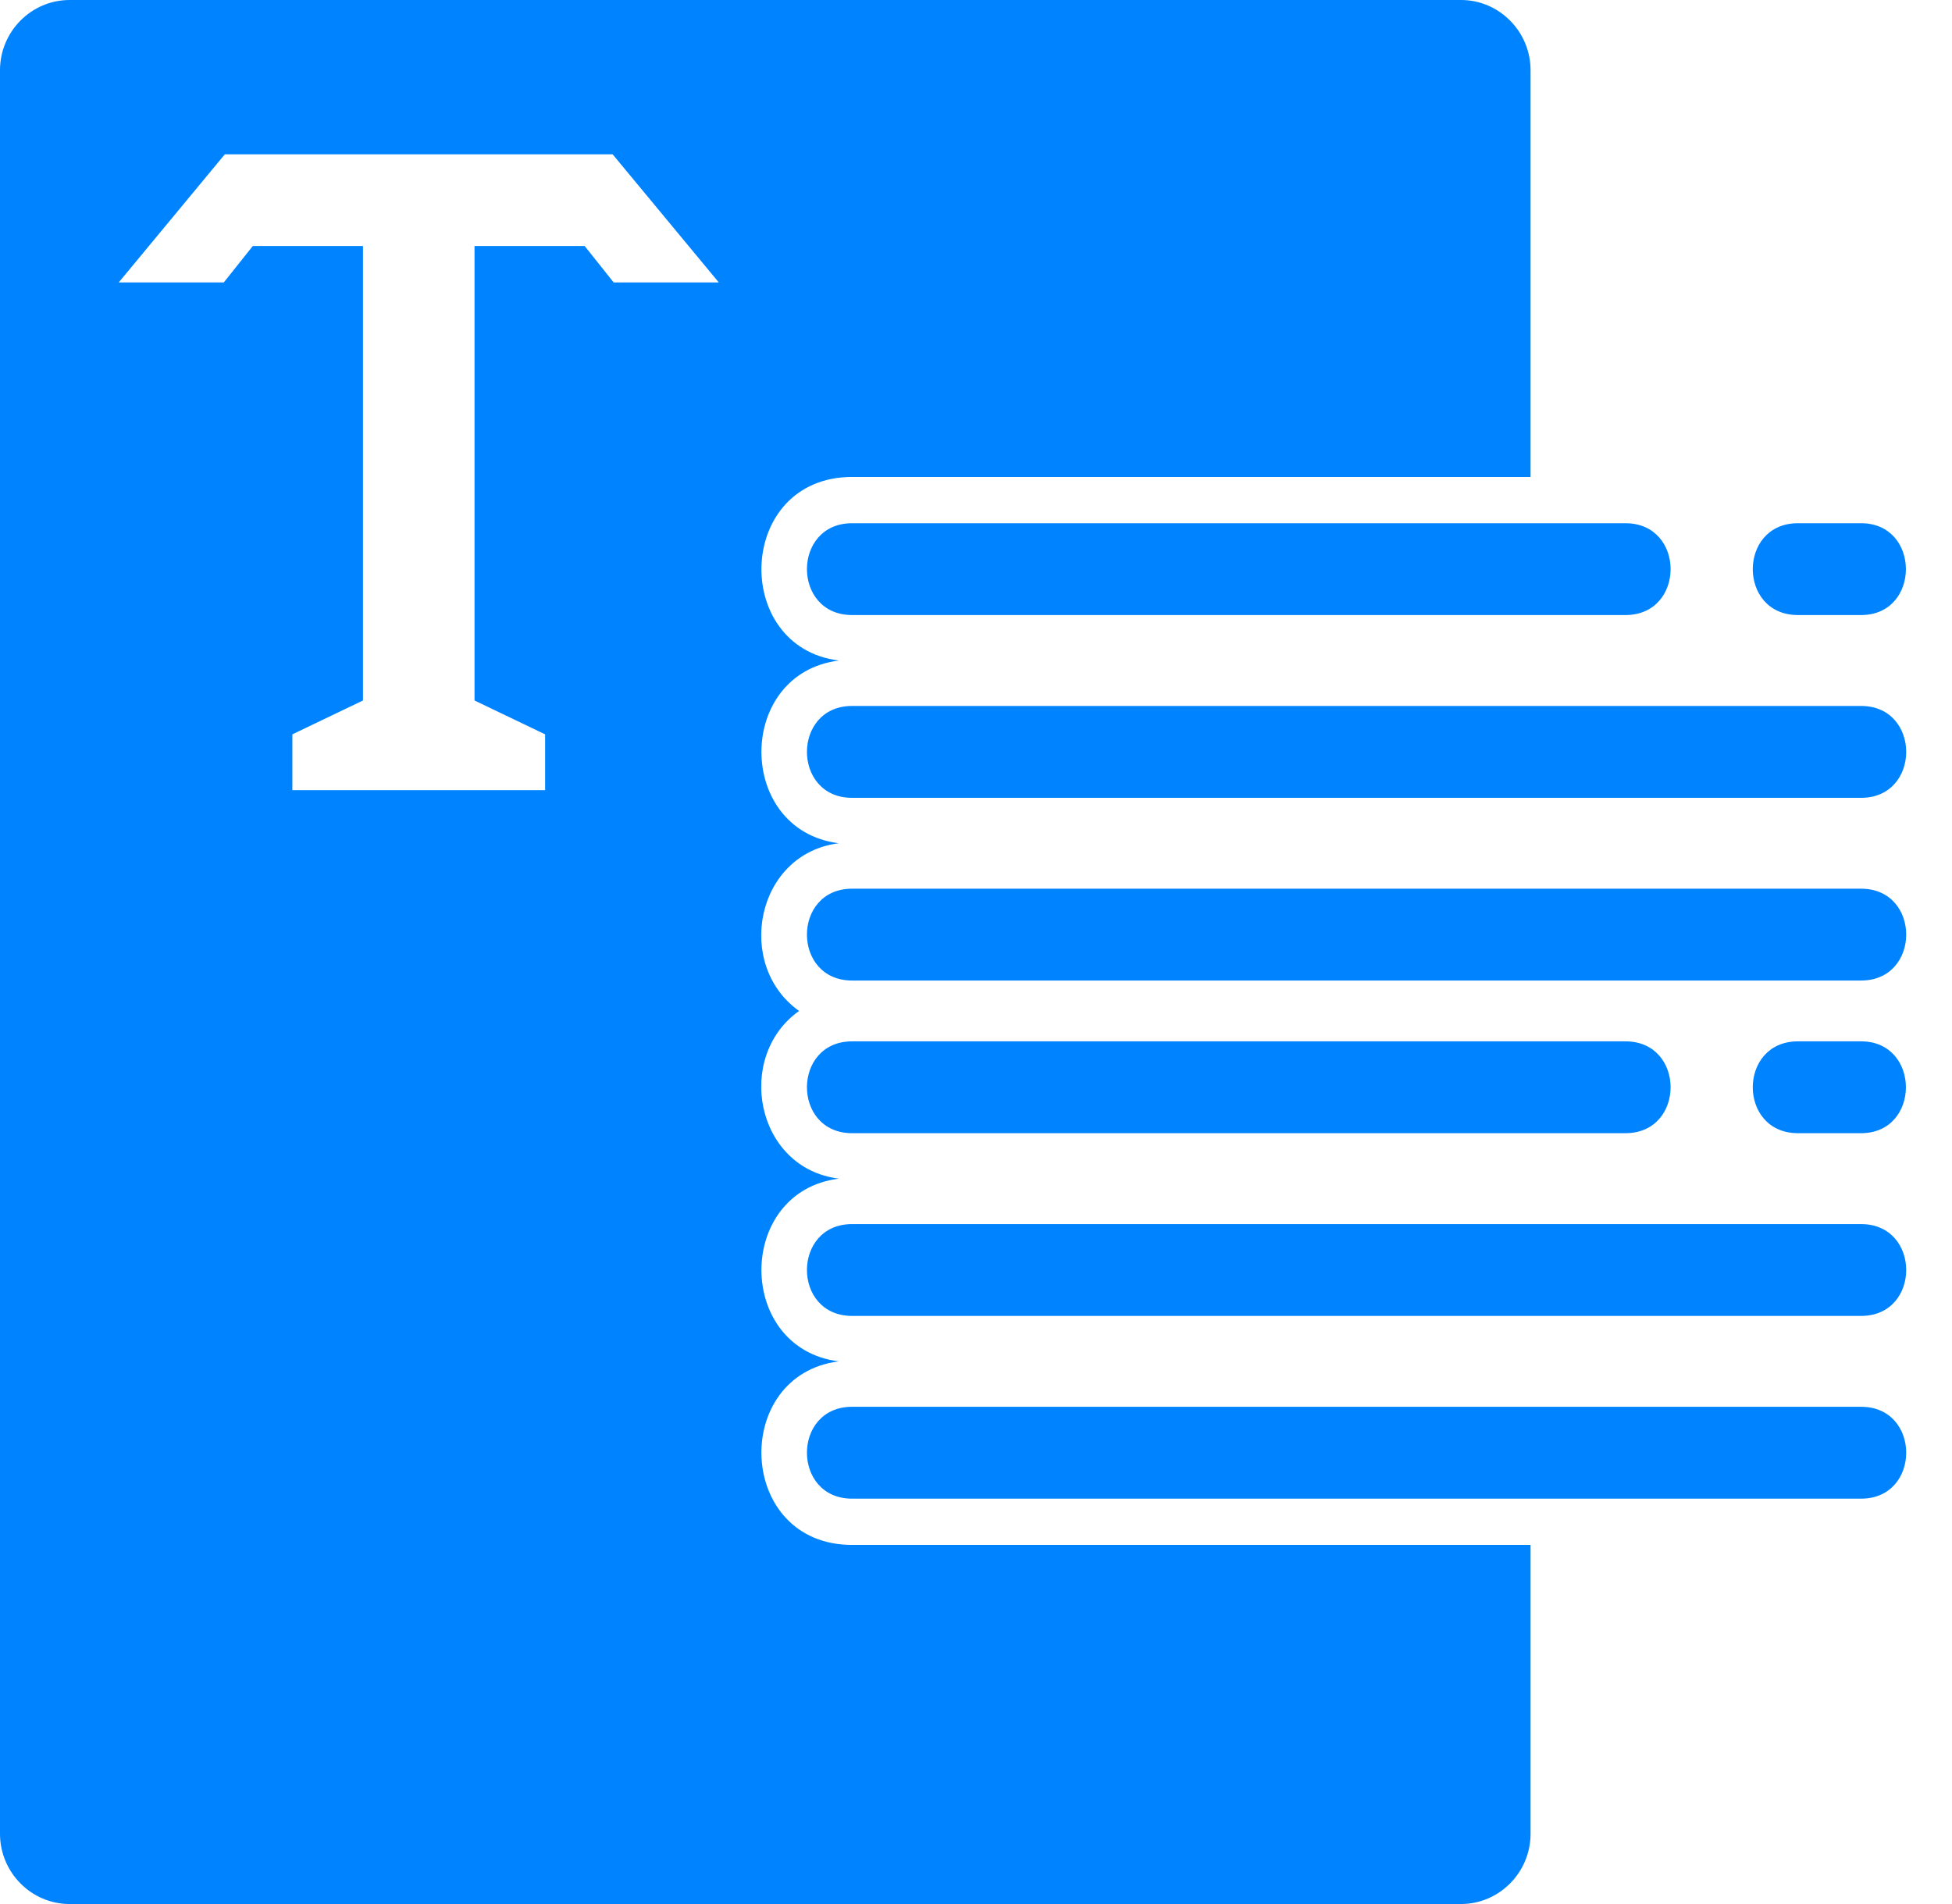 <svg width="41" height="40" viewBox="0 0 41 40" fill="none" xmlns="http://www.w3.org/2000/svg">
<path fill-rule="evenodd" clip-rule="evenodd" d="M1.461 0H30.687C31.49 0 32.148 0.664 32.148 1.475V10.02H17.897C15.467 10.02 15.35 13.596 17.621 13.877C15.452 14.144 15.45 17.444 17.618 17.715C15.866 17.936 15.431 20.28 16.784 21.238C15.43 22.198 15.867 24.545 17.621 24.761C15.452 25.029 15.45 28.328 17.618 28.6C15.348 28.885 15.469 32.456 17.897 32.456H32.148V38.525C32.148 39.336 31.49 40 30.687 40H1.461C0.657 40 0 39.336 0 38.525V1.475C0 0.664 0.657 0 1.461 0ZM17.897 29.554H39.091C40.354 29.554 40.354 31.484 39.091 31.484H17.897C16.633 31.484 16.633 29.554 17.897 29.554ZM39.091 21.877H37.763C36.5 21.877 36.499 23.806 37.763 23.806H39.091C40.346 23.806 40.345 21.877 39.091 21.877ZM17.897 25.716H39.091C40.354 25.716 40.354 27.645 39.091 27.645H17.897C16.633 27.645 16.633 25.716 17.897 25.716ZM17.897 21.877H34.142C35.406 21.877 35.405 23.806 34.142 23.806H17.897C16.633 23.806 16.633 21.877 17.897 21.877ZM17.897 18.67H39.091C40.354 18.67 40.354 20.599 39.091 20.599H17.897C16.633 20.599 16.633 18.67 17.897 18.67ZM39.091 10.992H37.763C36.5 10.992 36.499 12.921 37.763 12.921H39.091C40.346 12.921 40.345 10.992 39.091 10.992ZM17.897 14.831H39.091C40.354 14.831 40.354 16.761 39.091 16.761H17.897C16.633 16.761 16.633 14.831 17.897 14.831ZM17.897 10.992H34.142C35.406 10.992 35.405 12.921 34.142 12.921H17.897C16.633 12.921 16.633 10.992 17.897 10.992ZM12.868 3.242L15.098 5.934H12.89L12.28 5.168H9.967V14.716L11.45 15.427V16.6H6.141V15.427L7.624 14.716V5.168H5.31L4.7 5.934H2.493L4.722 3.242H12.868Z" fill="#0083FE"/>
</svg>
